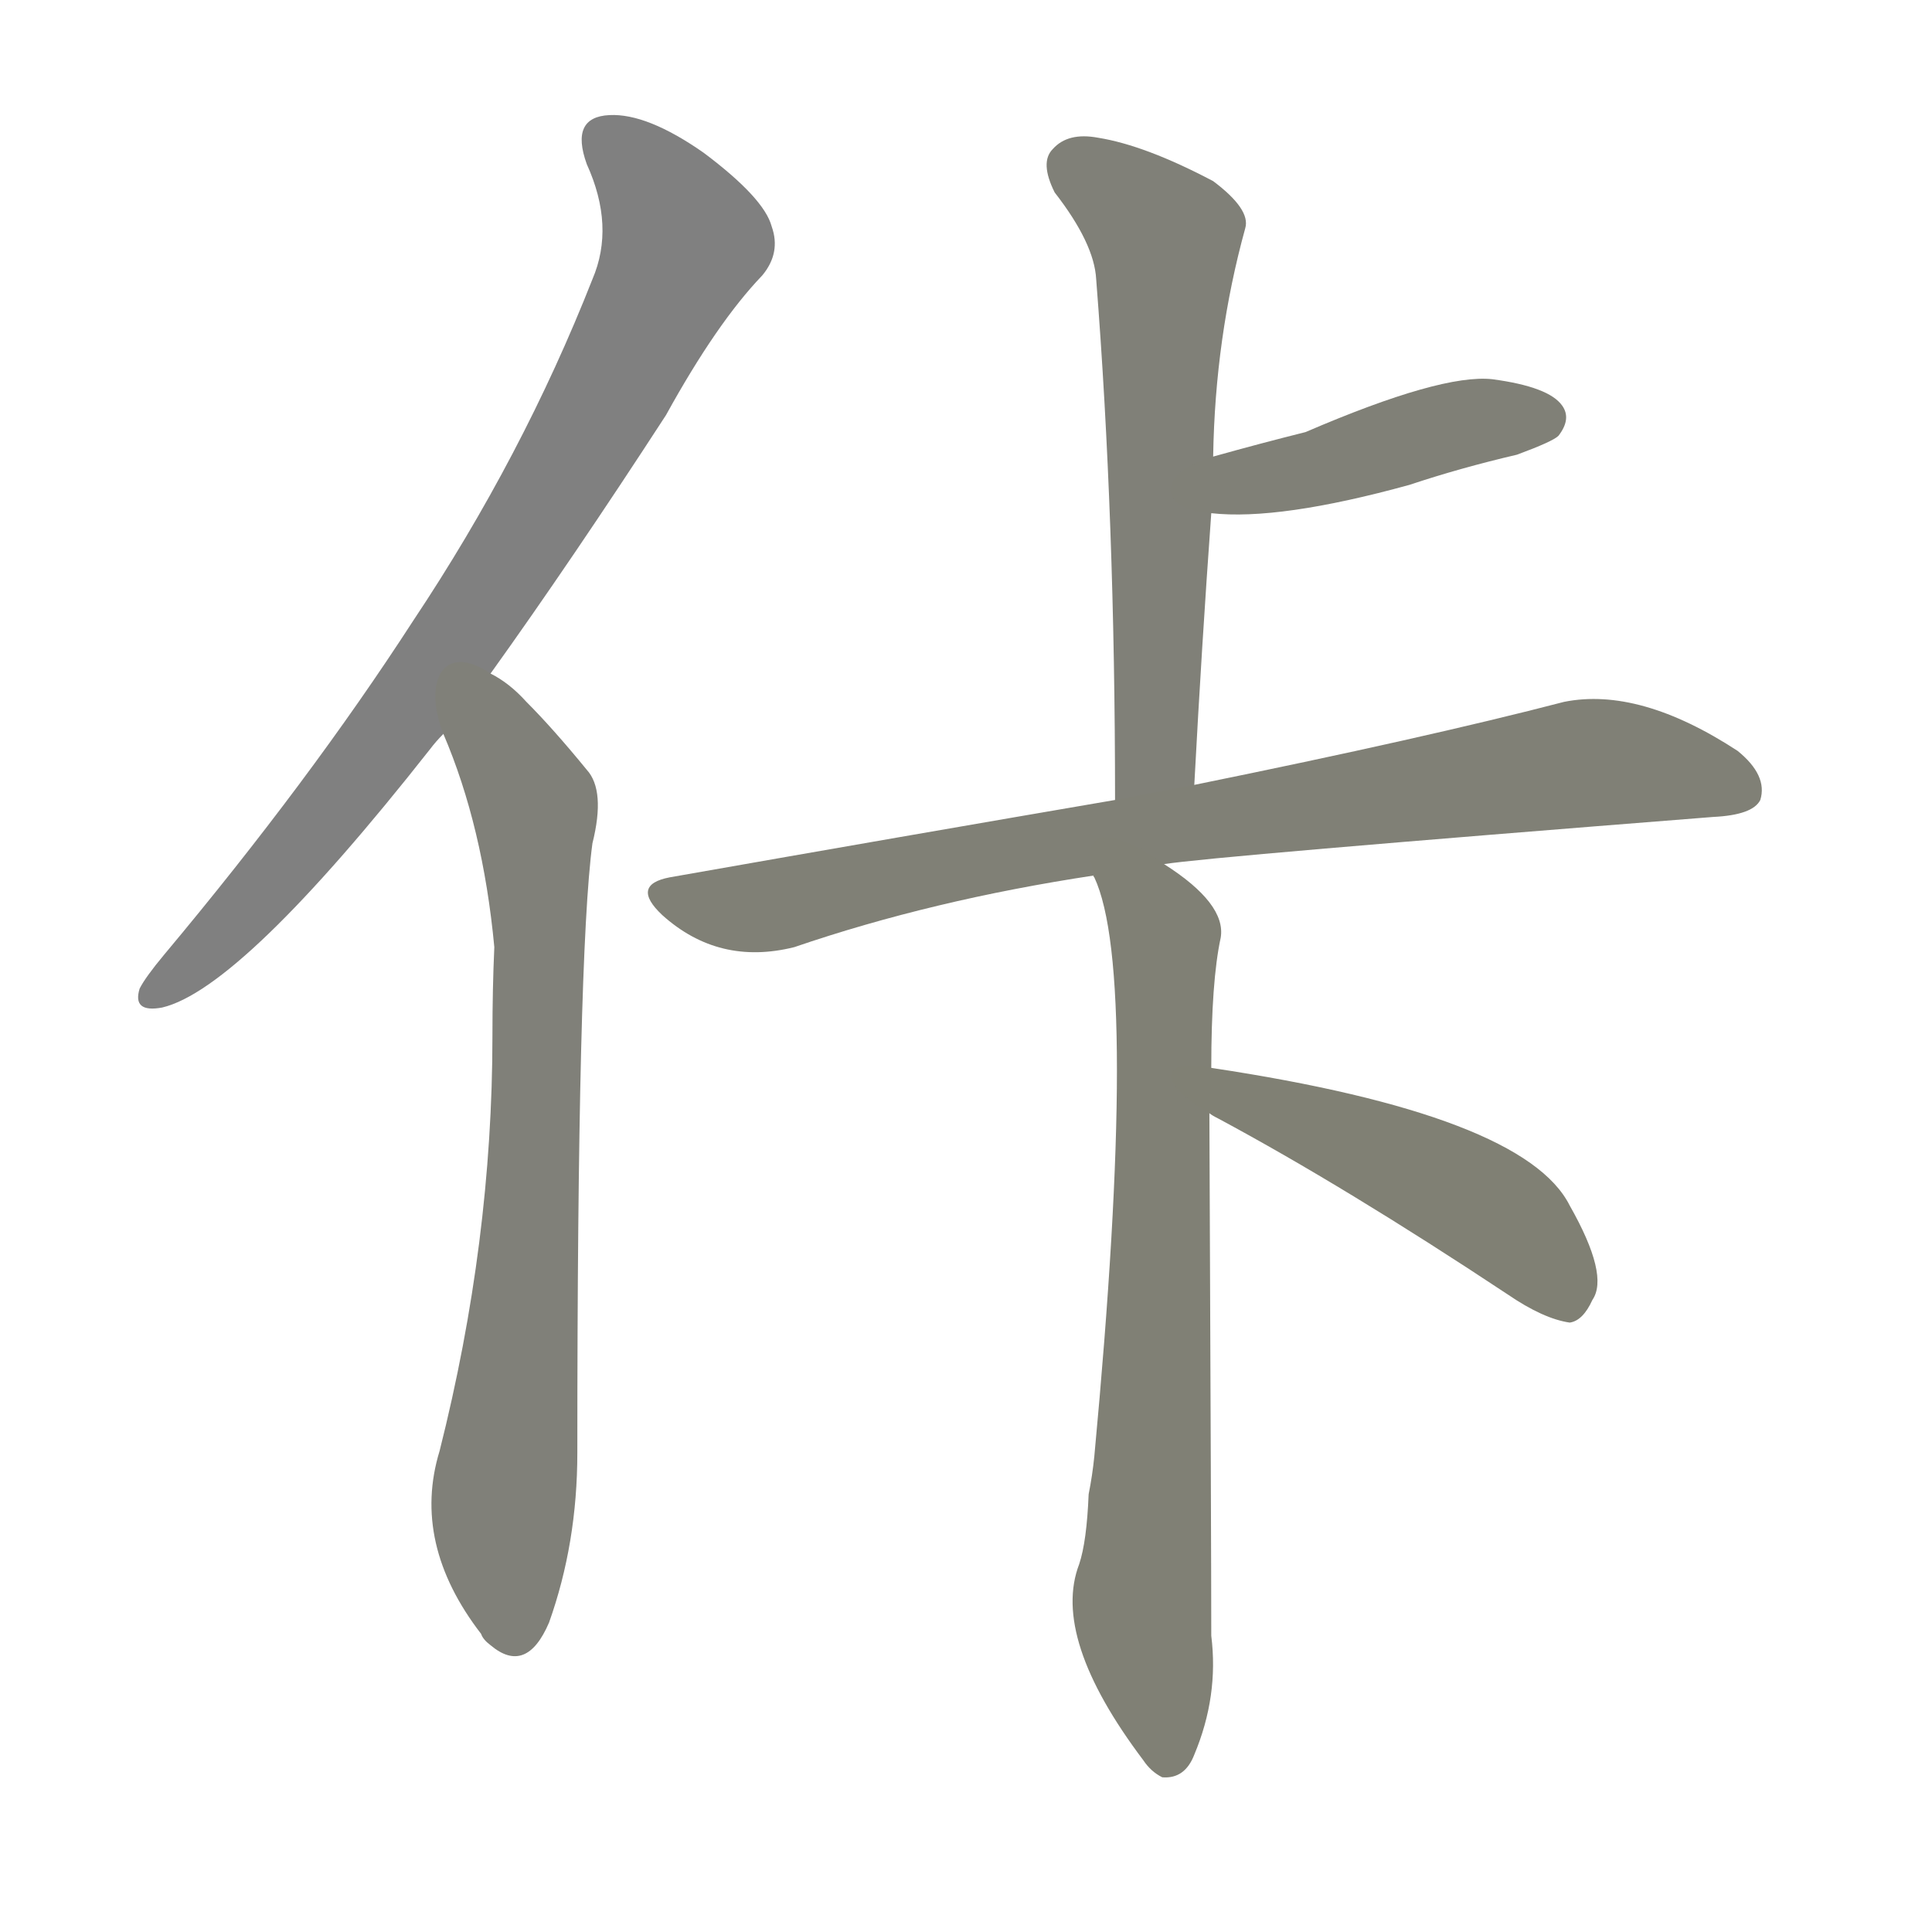 <svg version="1.1" viewBox="0 0 1024 1024" xmlns="http://www.w3.org/2000/svg">
  
  <g transform="scale(1, -1) translate(0, -900)">
    <style type="text/css">
        .stroke1 {fill: #808080;}
        .stroke2 {fill: #808079;}
        .stroke3 {fill: #808078;}
        .stroke4 {fill: #808077;}
        .stroke5 {fill: #808076;}
        .stroke6 {fill: #808075;}
        .stroke7 {fill: #808074;}
        .stroke8 {fill: #808073;}
        .stroke9 {fill: #808072;}
        .stroke10 {fill: #808071;}
        .stroke11 {fill: #808070;}
        .stroke12 {fill: #808069;}
        .stroke13 {fill: #808068;}
        .stroke14 {fill: #808067;}
        .stroke15 {fill: #808066;}
        .stroke16 {fill: #808065;}
        .stroke17 {fill: #808064;}
        .stroke18 {fill: #808063;}
        .stroke19 {fill: #808062;}
        .stroke20 {fill: #808061;}
        text {
            font-family: Helvetica;
            font-size: 50px;
            fill: #808060;
            paint-order: stroke;
            stroke: #000000;
            stroke-width: 4px;
            stroke-linecap: butt;
            stroke-linejoin: miter;
            font-weight: 800;
        }
    </style>

    <path d="M 260 543 Q 303 603 353 680 Q 380 729 404 754 Q 414 766 409 780 Q 405 795 373 819 Q 343 840 323 839 Q 302 838 311 813 Q 326 780 314 752 Q 277 658 219 571 Q 164 486 87 394 Q 77 382 74 376 Q 70 363 86 366 Q 128 376 228 503 Q 231 507 235 511 L 260 543 Z" class="stroke1"/>
    <path d="M 235 511 Q 256 462 262 398 Q 261 376 261 351 Q 261 242 233 131 Q 218 82 255 34 Q 256 31 260 28 Q 279 12 291 40 Q 306 82 306 130 Q 306 394 314 453 Q 321 481 311 492 Q 293 514 279 528 Q 270 538 260 543 C 235 560 224 539 235 511 Z" class="stroke2"/>
    <path d="M 633 484 Q 637 559 642 628 L 643 658 Q 644 721 660 779 Q 663 789 643 804 Q 607 823 582 827 Q 566 830 558 821 Q 551 814 559 798 Q 580 771 581 752 Q 591 625 591 476 C 591 446 631 454 633 484 Z" class="stroke3"/>
    <path d="M 642 628 Q 678 624 747 643 Q 774 652 804 659 Q 823 666 826 669 Q 833 678 828 685 Q 821 695 791 699 Q 764 702 692 671 Q 668 665 643 658 C 614 650 612 630 642 628 Z" class="stroke4"/>
    <path d="M 617 442 Q 642 446 908 467 Q 929 468 933 476 Q 937 489 921 502 Q 869 536 829 528 Q 756 509 633 484 L 591 476 Q 480 457 355 435 Q 334 431 351 415 Q 381 388 421 398 Q 494 423 580 436 L 617 442 Z" class="stroke5"/>
    <path d="M 642 334 Q 642 380 647 403 Q 650 421 617 442 C 593 459 571 465 580 436 Q 579 436 580 435 Q 604 384 580 128 Q 579 118 577 108 Q 576 83 572 71 Q 557 32 606 -33 Q 610 -39 616 -42 Q 628 -43 633 -30 Q 646 1 642 33 Q 642 78 641 310 L 642 334 Z" class="stroke6"/>
    <path d="M 641 310 Q 642 309 646 307 Q 713 271 799 214 Q 818 201 832 199 Q 839 200 844 211 Q 853 224 832 261 Q 808 309 642 334 C 612 339 615 325 641 310 Z" class="stroke7"/>
    
    
    
    
    
    
    </g>
</svg>